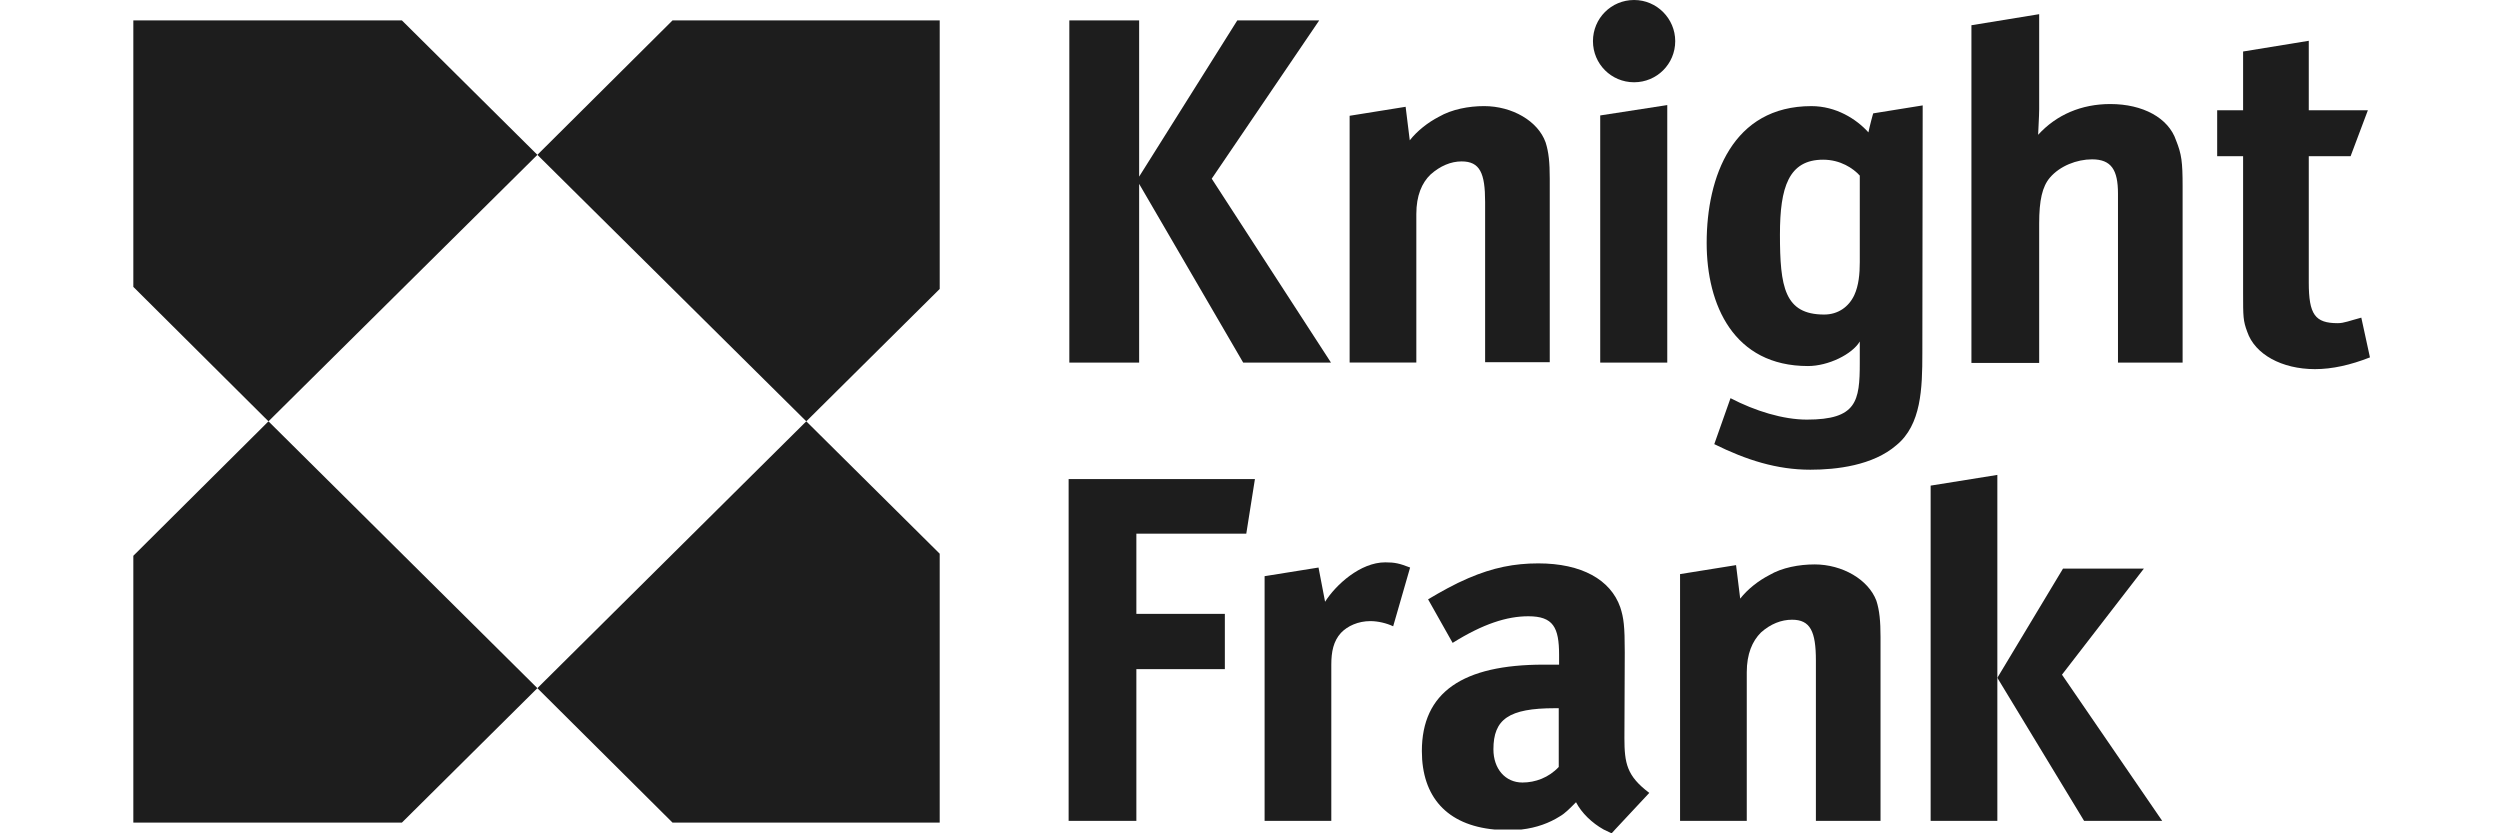 <svg fill="none" height="100" viewBox="0 0 300 100" width="300" xmlns="http://www.w3.org/2000/svg"><g fill="#1d1d1d"><path d="m224.211 15.886c-1.451-1.618-3.899-3.152-6.843-3.152-9.457 0-12.568 8.461-12.568 16.425 0 7.424 3.235 14.766 12.153 14.766 2.447 0 5.309-1.41 6.221-2.945v2.571c0 4.604-.373 6.802-6.346 6.802-2.861 0-6.221-1.037-9.166-2.572l-1.949 5.516c3.857 1.908 7.507 3.069 11.53 3.069 3.111 0 7.507-.498 10.328-2.945 2.986-2.447 3.111-6.802 3.111-11.033l.041-29.739-5.931.954c0-.083-.456 1.617-.581 2.281zm-1.037 15.554c0 1.41-.124 2.82-.663 3.982-.664 1.41-1.95 2.323-3.609 2.323-4.77 0-5.309-3.318-5.309-9.623 0-5.641 1.037-8.959 5.185-8.959 2.074 0 3.608 1.037 4.396 1.908z"/><path d="m194.93 88.511.041-10.245c0-3.152-.124-4.106-.539-5.392-1.161-3.318-4.645-5.268-9.83-5.268-2.862 0-5.433.498-8.42 1.784-1.659.705-3.276 1.618-4.811 2.53l2.945 5.226c3.65-2.281 6.512-3.194 9.083-3.194 2.986 0 3.692 1.327 3.692 4.645v1.161h-1.867c-9.705 0-14.6 3.318-14.6 10.369 0 5.475 2.987 8.876 8.71 9.415h3.236c1.825-.207 3.359-.788 4.604-1.576.663-.373 1.285-1.037 1.949-1.7.664 1.286 1.908 2.489 3.318 3.277l.954.456.415-.456 4.106-4.396c-2.696-2.032-2.986-3.526-2.986-6.636zm-12.236 5.392c-2.074 0-3.484-1.659-3.484-3.982 0-3.608 1.825-4.936 7.383-4.936h.456v7.051c-1.203 1.286-2.82 1.867-4.355 1.867z"/><path d="m48.227 2.447h-32.227v31.978l16.217 16.134 32.269-31.978z"/><path d="m16 66.694v32.02h32.227l16.259-16.134-32.269-32.02z"/><path d="m80.703 98.714h32.061v-32.269l-16.01-15.885-32.269 32.02z"/><path d="m64.486 18.581 32.269 31.978 16.01-15.885v-32.227h-32.061z"/><path d="m283.357 38.117c-1.41.373-2.074.664-2.82.664-2.738 0-3.484-1.037-3.484-4.894v-15.139h5.018l2.074-5.516h-7.092v-8.337l-7.881 1.286v7.051h-3.111v5.516h3.111v16.425c0 2.82 0 3.318.498 4.645.912 2.696 4.147 4.479 8.129 4.479 2.074 0 4.272-.498 6.595-1.41z"/><path d="m136.697 22.066 12.484 21.443h10.535l-14.309-22.066 12.899-18.996h-9.83l-11.779 18.747v-18.747h-8.378v41.062h8.378z"/><path d="m175.394 19.369c2.198 0 2.82 1.41 2.82 4.853v19.245h7.756v-22.024c0-1.949-.124-3.194-.497-4.355-.913-2.571-4.024-4.355-7.383-4.355-1.825 0-3.858.373-5.434 1.286-1.285.664-2.571 1.659-3.484 2.82l-.497-4.023-6.72 1.078v29.614h8.005v-17.835c0-2.198.664-3.733 1.701-4.728 1.161-1.037 2.447-1.576 3.733-1.576z"/><path d="m192.026 43.509h8.046v-30.9l-8.046 1.244z"/><path d="m253.245 12.484c-3.484 0-6.471 1.286-8.669 3.692 0-.373.125-2.198.125-3.069v-11.406l-8.13 1.327v40.522h8.13v-16.715c0-2.82.373-4.438 1.285-5.516 1.203-1.41 3.236-2.198 5.061-2.198 2.322 0 3.11 1.286 3.11 4.106v20.282h7.756v-21.153c0-2.945-.124-3.857-.788-5.516-.912-2.696-3.981-4.355-7.88-4.355z"/><path d="m196.091 0c-2.737 0-4.936 2.198-4.936 4.936 0 2.737 2.199 4.936 4.936 4.936s4.936-2.198 4.936-4.936c0-2.696-2.199-4.936-4.936-4.936z"/><path d="m128.235 98.506h8.129v-18.208h10.618v-6.636h-10.618v-9.623h13.19l1.037-6.553h-22.356z"/><path d="m159.01 72.21-.788-4.106-6.47 1.037v29.365h8.005v-18.747c0-1.535.249-2.82 1.161-3.816.788-.83 2.074-1.41 3.526-1.41.912 0 1.949.249 2.737.622l2.033-7.051c-1.286-.498-1.825-.622-2.987-.622-2.986 0-5.931 2.696-7.217 4.728z"/><path d="m231.677 58.274v40.232h8.005v-17.171-24.347z"/><path d="m257.268 68.229h-9.705l-7.881 13.107 10.411 17.171h9.373l-12.028-17.545z"/><path d="m217.741 67.731c-1.825 0-3.899.373-5.433 1.286-1.286.664-2.572 1.659-3.484 2.82l-.498-4.023-6.719 1.078v29.614h8.005v-17.835c0-2.198.663-3.733 1.7-4.77 1.162-1.037 2.447-1.535 3.733-1.535 2.198 0 2.862 1.41 2.862 4.894v19.245h7.756v-22.066c0-1.908-.124-3.194-.498-4.355-.954-2.53-4.064-4.355-7.424-4.355z"/></g></svg>